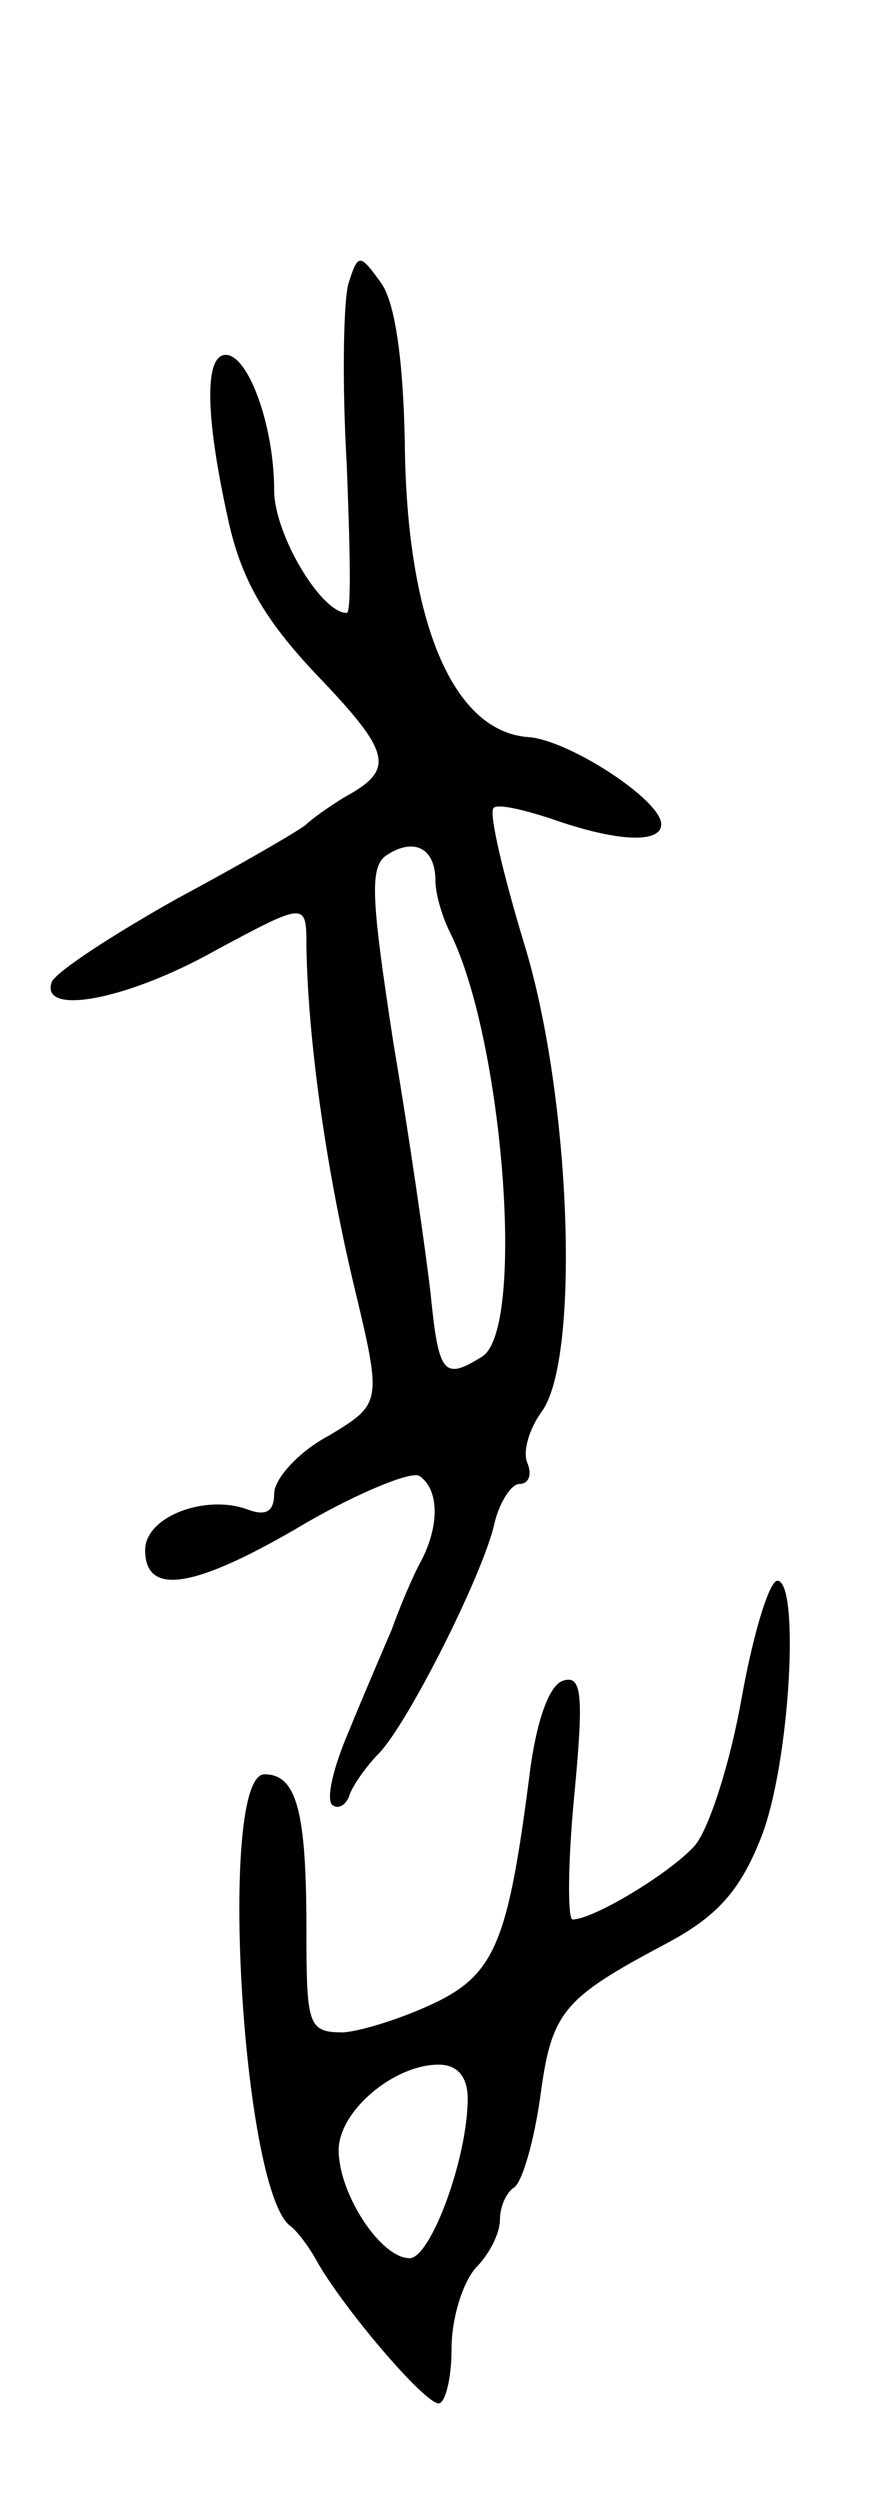 <svg version="1.0" xmlns="http://www.w3.org/2000/svg"
 width="55pt" height="155pt" viewBox="0 0 55 155"
 preserveAspectRatio="xMidYMid meet">
<g transform="translate(0,155) scale(0.1,-0.1)"
fill="#000000" stroke="none">
<path d="M216 1374 c-3 -11 -4 -61 -1 -112 2 -51 3 -92 0 -92 -16 0 -45 49
-45 76 0 40 -16 84 -30 84 -13 0 -13 -36 1 -100 8 -38 22 -63 55 -98 47 -49
49 -59 18 -76 -10 -6 -21 -14 -24 -17 -3 -3 -39 -24 -80 -46 -41 -23 -76 -46
-78 -52 -7 -21 47 -11 102 20 56 30 56 30 56 2 1 -58 12 -136 29 -208 18 -75
18 -75 -15 -95 -19 -10 -34 -27 -34 -36 0 -11 -5 -14 -16 -10 -26 10 -64 -4
-64 -25 0 -29 31 -24 100 17 33 19 65 32 70 29 12 -8 13 -30 1 -53 -5 -9 -13
-28 -18 -42 -6 -14 -18 -42 -27 -64 -9 -21 -14 -41 -10 -45 4 -3 9 0 11 7 3 7
11 18 18 25 18 19 62 106 71 140 3 15 11 27 16 27 6 0 8 6 5 13 -3 7 1 21 9
32 24 33 18 196 -11 290 -13 43 -22 81 -19 84 2 3 19 -1 37 -7 40 -14 67 -15
67 -3 0 15 -57 52 -82 54 -47 3 -76 71 -77 183 -1 51 -6 87 -15 99 -13 18 -14
18 -20 -1z m54 -370 c0 -8 4 -22 9 -32 33 -66 47 -246 20 -263 -24 -15 -27
-11 -32 39 -3 26 -13 96 -23 155 -14 91 -15 110 -4 117 17 11 30 4 30 -16z"/>
<path d="M460 498 c-7 -40 -20 -81 -29 -92 -15 -17 -63 -46 -76 -46 -3 0 -3
34 1 76 6 63 5 76 -7 72 -9 -3 -17 -27 -21 -61 -13 -100 -21 -121 -59 -139
-19 -9 -44 -17 -56 -18 -22 0 -23 4 -23 64 0 73 -6 96 -26 96 -29 0 -14 -258
16 -280 4 -3 11 -12 16 -21 16 -29 67 -89 76 -89 4 0 8 15 8 34 0 19 7 41 15
50 8 8 15 21 15 30 0 8 4 17 9 20 5 4 12 28 16 56 7 53 14 61 78 95 32 17 46
33 59 66 18 46 24 159 10 159 -5 0 -15 -33 -22 -72z m-170 -249 c0 -37 -23
-99 -36 -99 -18 0 -44 40 -44 67 0 24 34 53 62 53 12 0 18 -8 18 -21z"/>
</g>
</svg>
